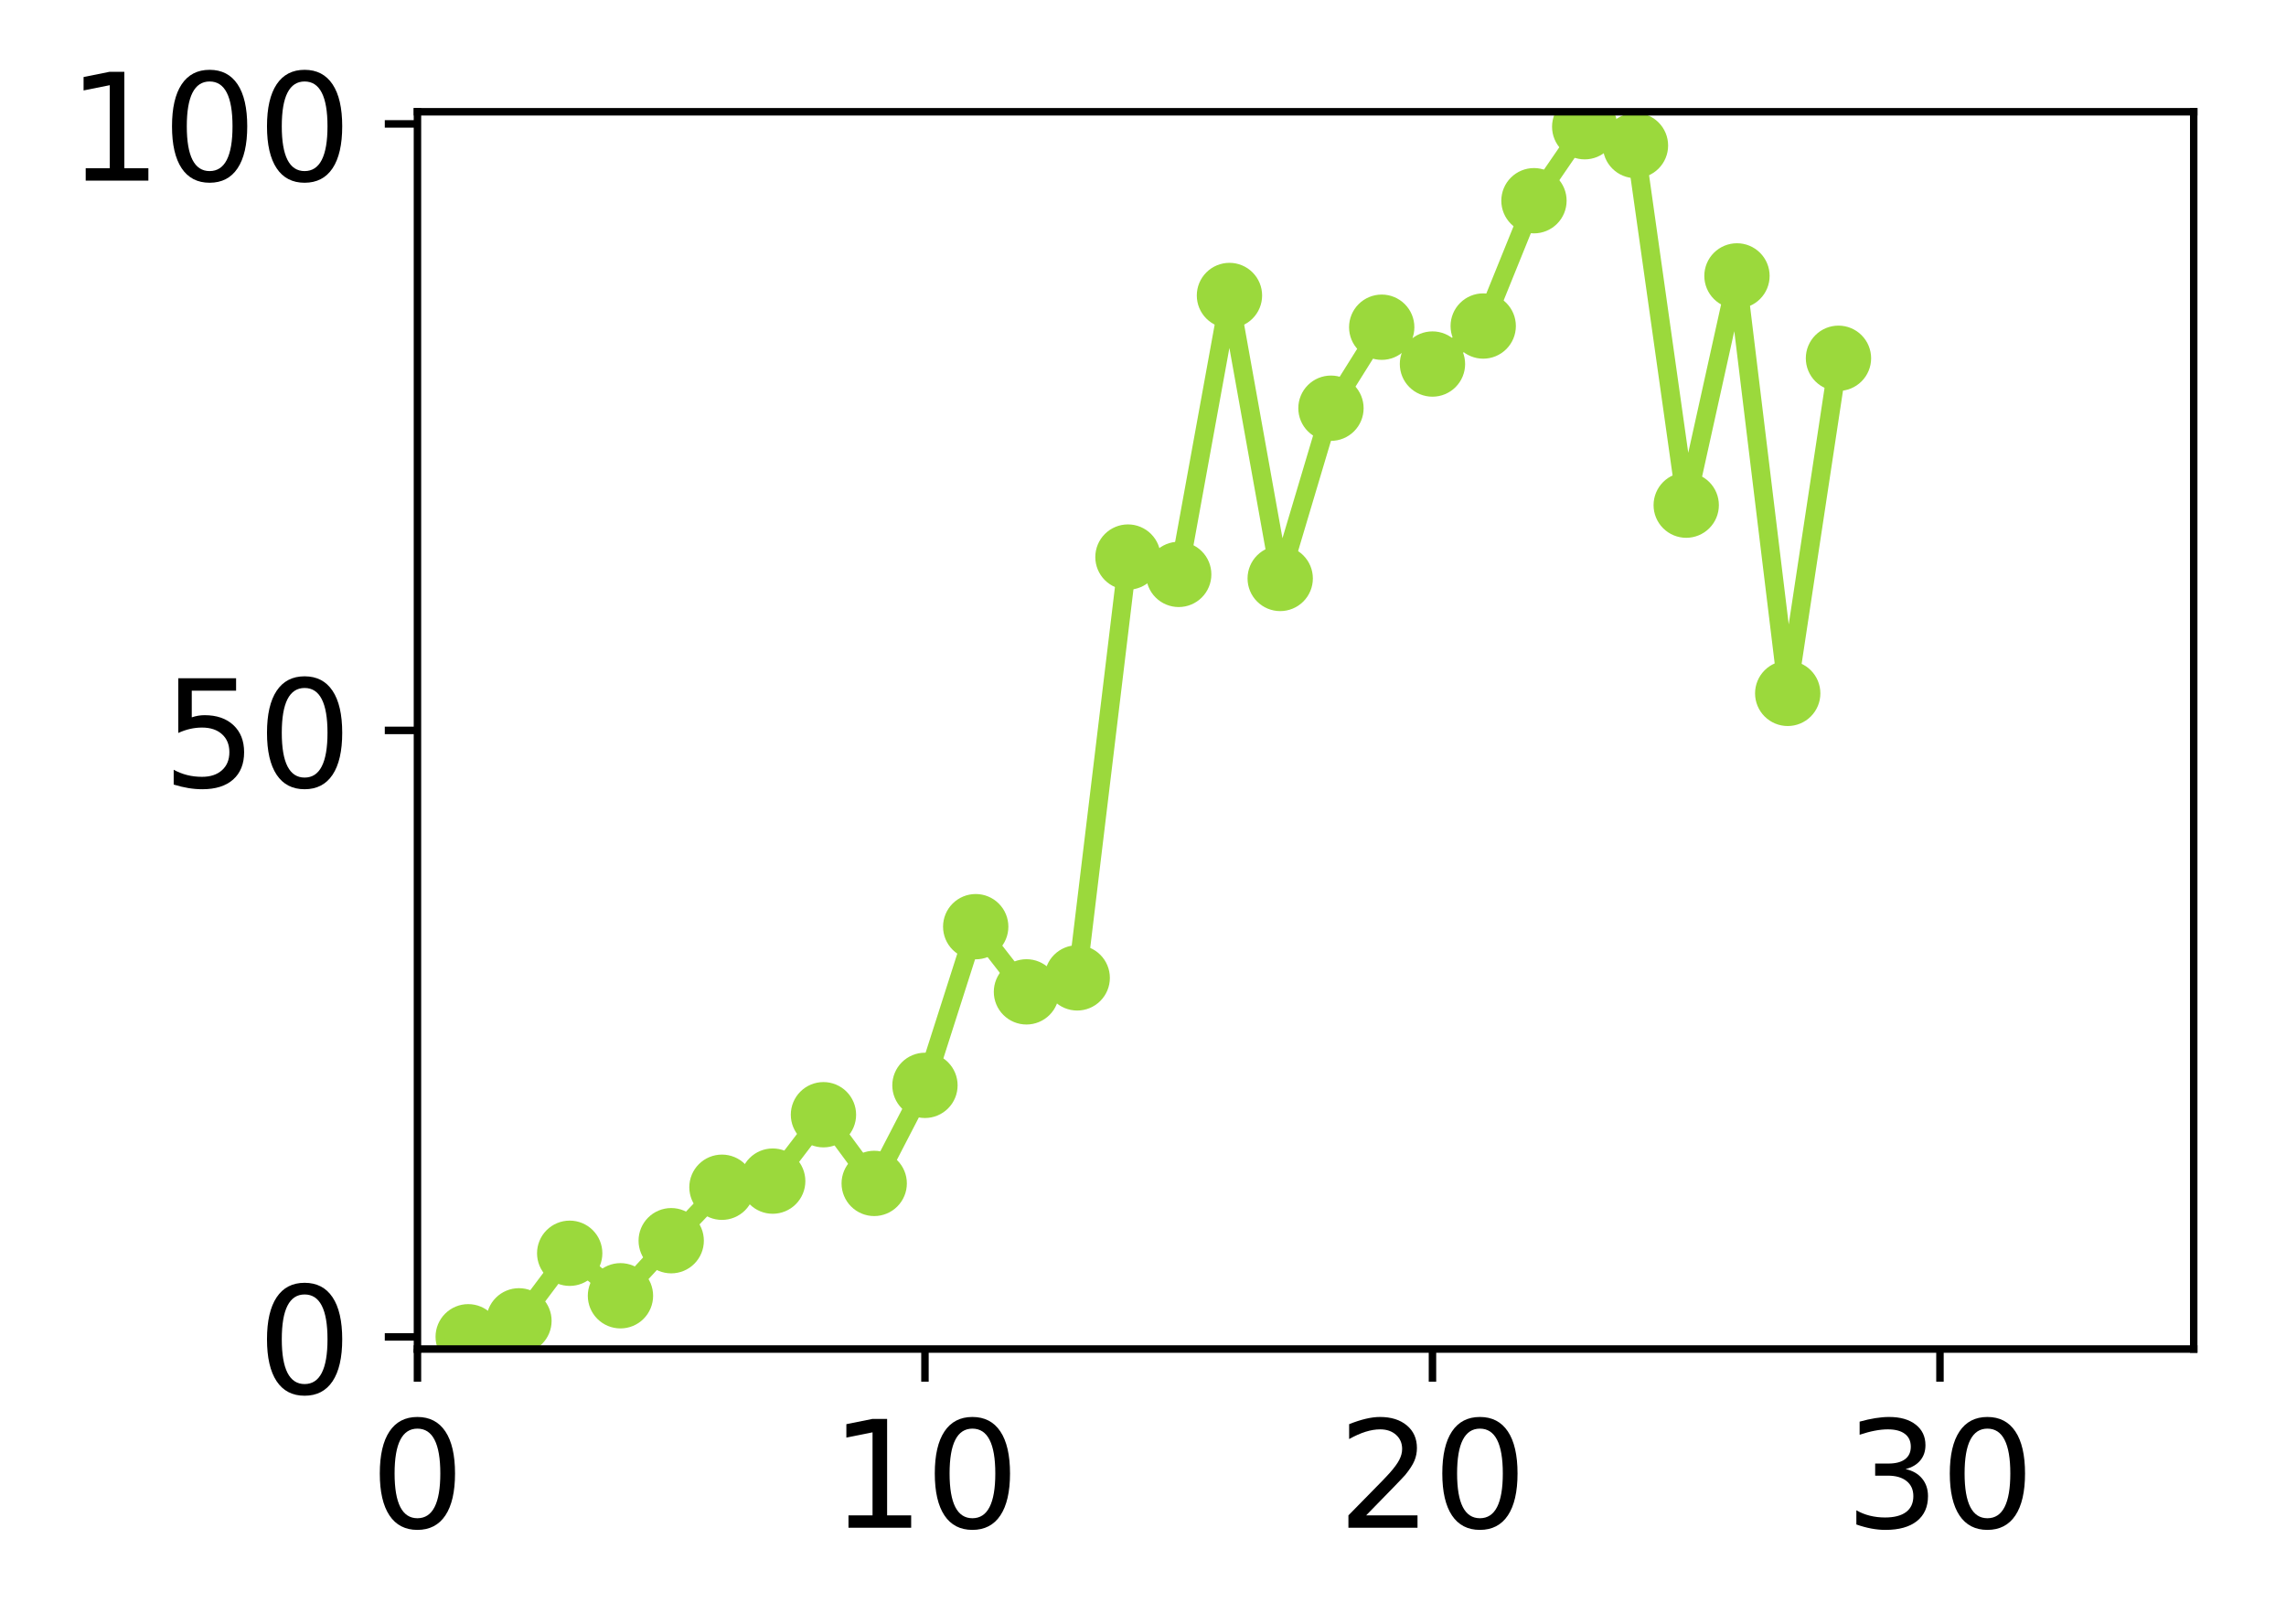 <?xml version="1.0" encoding="utf-8" standalone="no"?>
<!DOCTYPE svg PUBLIC "-//W3C//DTD SVG 1.1//EN"
  "http://www.w3.org/Graphics/SVG/1.1/DTD/svg11.dtd">
<!-- Created with matplotlib (http://matplotlib.org/) -->
<svg height="174pt" version="1.1" viewBox="0 0 245 174" width="245pt" xmlns="http://www.w3.org/2000/svg" xmlns:xlink="http://www.w3.org/1999/xlink">
 <defs>
  <style type="text/css">
*{stroke-linecap:butt;stroke-linejoin:round;}
  </style>
 </defs>
 <g id="figure_1">
  <g id="patch_1">
   <path d="M 0 174.263 
L 245.81 174.263 
L 245.81 0 
L 0 0 
z
" style="fill:#ffffff;"/>
  </g>
  <g id="axes_1">
   <g id="patch_2">
    <path d="M 44.74 144.578 
L 235.11 144.578 
L 235.11 11.979 
L 44.74 11.979 
z
" style="fill:#ffffff;"/>
   </g>
   <g id="matplotlib.axis_1">
    <g id="xtick_1">
     <g id="line2d_1">
      <defs>
       <path d="M 0 0 
L 0 3.5 
" id="m597cbb62c5" style="stroke:#000000;stroke-width:0.8;"/>
      </defs>
      <g>
       <use style="stroke:#000000;stroke-width:0.8;" x="44.74" xlink:href="#m597cbb62c5" y="144.578"/>
      </g>
     </g>
     <g id="text_1">
      <!-- 0 -->
      <defs>
       <path d="M 31.781 66.406 
Q 24.172 66.406 20.328 58.906 
Q 16.5 51.422 16.5 36.375 
Q 16.5 21.391 20.328 13.891 
Q 24.172 6.391 31.781 6.391 
Q 39.453 6.391 43.281 13.891 
Q 47.125 21.391 47.125 36.375 
Q 47.125 51.422 43.281 58.906 
Q 39.453 66.406 31.781 66.406 
z
M 31.781 74.219 
Q 44.047 74.219 50.516 64.516 
Q 56.984 54.828 56.984 36.375 
Q 56.984 17.969 50.516 8.266 
Q 44.047 -1.422 31.781 -1.422 
Q 19.531 -1.422 13.062 8.266 
Q 6.594 17.969 6.594 36.375 
Q 6.594 54.828 13.062 64.516 
Q 19.531 74.219 31.781 74.219 
z
" id="DejaVuSans-30"/>
      </defs>
      <g transform="translate(39.65 163.735)scale(0.16 -0.16)">
       <use xlink:href="#DejaVuSans-30"/>
      </g>
     </g>
    </g>
    <g id="xtick_2">
     <g id="line2d_2">
      <g>
       <use style="stroke:#000000;stroke-width:0.8;" x="99.131" xlink:href="#m597cbb62c5" y="144.578"/>
      </g>
     </g>
     <g id="text_2">
      <!-- 10 -->
      <defs>
       <path d="M 12.406 8.297 
L 28.516 8.297 
L 28.516 63.922 
L 10.984 60.406 
L 10.984 69.391 
L 28.422 72.906 
L 38.281 72.906 
L 38.281 8.297 
L 54.391 8.297 
L 54.391 0 
L 12.406 0 
z
" id="DejaVuSans-31"/>
      </defs>
      <g transform="translate(88.951 163.735)scale(0.16 -0.16)">
       <use xlink:href="#DejaVuSans-31"/>
       <use x="63.623" xlink:href="#DejaVuSans-30"/>
      </g>
     </g>
    </g>
    <g id="xtick_3">
     <g id="line2d_3">
      <g>
       <use style="stroke:#000000;stroke-width:0.8;" x="153.523" xlink:href="#m597cbb62c5" y="144.578"/>
      </g>
     </g>
     <g id="text_3">
      <!-- 20 -->
      <defs>
       <path d="M 19.188 8.297 
L 53.609 8.297 
L 53.609 0 
L 7.328 0 
L 7.328 8.297 
Q 12.938 14.109 22.625 23.891 
Q 32.328 33.688 34.812 36.531 
Q 39.547 41.844 41.422 45.531 
Q 43.312 49.219 43.312 52.781 
Q 43.312 58.594 39.234 62.25 
Q 35.156 65.922 28.609 65.922 
Q 23.969 65.922 18.812 64.312 
Q 13.672 62.703 7.812 59.422 
L 7.812 69.391 
Q 13.766 71.781 18.938 73 
Q 24.125 74.219 28.422 74.219 
Q 39.75 74.219 46.484 68.547 
Q 53.219 62.891 53.219 53.422 
Q 53.219 48.922 51.531 44.891 
Q 49.859 40.875 45.406 35.406 
Q 44.188 33.984 37.641 27.219 
Q 31.109 20.453 19.188 8.297 
z
" id="DejaVuSans-32"/>
      </defs>
      <g transform="translate(143.343 163.735)scale(0.16 -0.16)">
       <use xlink:href="#DejaVuSans-32"/>
       <use x="63.623" xlink:href="#DejaVuSans-30"/>
      </g>
     </g>
    </g>
    <g id="xtick_4">
     <g id="line2d_4">
      <g>
       <use style="stroke:#000000;stroke-width:0.8;" x="207.914" xlink:href="#m597cbb62c5" y="144.578"/>
      </g>
     </g>
     <g id="text_4">
      <!-- 30 -->
      <defs>
       <path d="M 40.578 39.312 
Q 47.656 37.797 51.625 33 
Q 55.609 28.219 55.609 21.188 
Q 55.609 10.406 48.188 4.484 
Q 40.766 -1.422 27.094 -1.422 
Q 22.516 -1.422 17.656 -0.516 
Q 12.797 0.391 7.625 2.203 
L 7.625 11.719 
Q 11.719 9.328 16.594 8.109 
Q 21.484 6.891 26.812 6.891 
Q 36.078 6.891 40.938 10.547 
Q 45.797 14.203 45.797 21.188 
Q 45.797 27.641 41.281 31.266 
Q 36.766 34.906 28.719 34.906 
L 20.219 34.906 
L 20.219 43.016 
L 29.109 43.016 
Q 36.375 43.016 40.234 45.922 
Q 44.094 48.828 44.094 54.297 
Q 44.094 59.906 40.109 62.906 
Q 36.141 65.922 28.719 65.922 
Q 24.656 65.922 20.016 65.031 
Q 15.375 64.156 9.812 62.312 
L 9.812 71.094 
Q 15.438 72.656 20.344 73.438 
Q 25.25 74.219 29.594 74.219 
Q 40.828 74.219 47.359 69.109 
Q 53.906 64.016 53.906 55.328 
Q 53.906 49.266 50.438 45.094 
Q 46.969 40.922 40.578 39.312 
z
" id="DejaVuSans-33"/>
      </defs>
      <g transform="translate(197.734 163.735)scale(0.16 -0.16)">
       <use xlink:href="#DejaVuSans-33"/>
       <use x="63.623" xlink:href="#DejaVuSans-30"/>
      </g>
     </g>
    </g>
   </g>
   <g id="matplotlib.axis_2">
    <g id="ytick_1">
     <g id="line2d_5">
      <defs>
       <path d="M 0 0 
L -3.5 0 
" id="m43df790d5d" style="stroke:#000000;stroke-width:0.8;"/>
      </defs>
      <g>
       <use style="stroke:#000000;stroke-width:0.8;" x="44.74" xlink:href="#m43df790d5d" y="143.278"/>
      </g>
     </g>
     <g id="text_5">
      <!-- 0 -->
      <g transform="translate(27.56 149.356)scale(0.16 -0.16)">
       <use xlink:href="#DejaVuSans-30"/>
      </g>
     </g>
    </g>
    <g id="ytick_2">
     <g id="line2d_6">
      <g>
       <use style="stroke:#000000;stroke-width:0.8;" x="44.74" xlink:href="#m43df790d5d" y="78.278"/>
      </g>
     </g>
     <g id="text_6">
      <!-- 50 -->
      <defs>
       <path d="M 10.797 72.906 
L 49.516 72.906 
L 49.516 64.594 
L 19.828 64.594 
L 19.828 46.734 
Q 21.969 47.469 24.109 47.828 
Q 26.266 48.188 28.422 48.188 
Q 40.625 48.188 47.75 41.5 
Q 54.891 34.812 54.891 23.391 
Q 54.891 11.625 47.562 5.094 
Q 40.234 -1.422 26.906 -1.422 
Q 22.312 -1.422 17.547 -0.641 
Q 12.797 0.141 7.719 1.703 
L 7.719 11.625 
Q 12.109 9.234 16.797 8.062 
Q 21.484 6.891 26.703 6.891 
Q 35.156 6.891 40.078 11.328 
Q 45.016 15.766 45.016 23.391 
Q 45.016 31 40.078 35.438 
Q 35.156 39.891 26.703 39.891 
Q 22.75 39.891 18.812 39.016 
Q 14.891 38.141 10.797 36.281 
z
" id="DejaVuSans-35"/>
      </defs>
      <g transform="translate(17.38 84.357)scale(0.16 -0.16)">
       <use xlink:href="#DejaVuSans-35"/>
       <use x="63.623" xlink:href="#DejaVuSans-30"/>
      </g>
     </g>
    </g>
    <g id="ytick_3">
     <g id="line2d_7">
      <g>
       <use style="stroke:#000000;stroke-width:0.8;" x="44.74" xlink:href="#m43df790d5d" y="13.279"/>
      </g>
     </g>
     <g id="text_7">
      <!-- 100 -->
      <g transform="translate(7.2 19.358)scale(0.16 -0.16)">
       <use xlink:href="#DejaVuSans-31"/>
       <use x="63.623" xlink:href="#DejaVuSans-30"/>
       <use x="127.246" xlink:href="#DejaVuSans-30"/>
      </g>
     </g>
    </g>
   </g>
   <g id="line2d_8">
    <path clip-path="url(#p6a5ab355fe)" d="M 50.179 143.266 
L 55.618 141.557 
L 61.057 134.315 
L 66.497 138.871 
L 71.936 132.969 
L 77.375 127.24 
L 82.814 126.583 
L 88.253 119.468 
L 93.692 126.829 
L 99.131 116.32 
L 104.571 99.314 
L 110.01 106.3 
L 115.449 104.802 
L 120.888 59.702 
L 126.327 61.559 
L 131.766 31.668 
L 137.205 61.994 
L 142.645 43.749 
L 148.084 35.069 
L 153.523 39.015 
L 158.962 34.941 
L 164.401 21.511 
L 169.84 13.581 
L 175.279 15.596 
L 180.719 54.138 
L 186.158 29.569 
L 191.597 74.311 
L 197.036 38.397 
" style="fill:none;stroke:#9bd93c;stroke-linecap:square;stroke-width:2;"/>
    <defs>
     <path d="M 0 3 
C 0.796 3 1.559 2.684 2.121 2.121 
C 2.684 1.559 3 0.796 3 0 
C 3 -0.796 2.684 -1.559 2.121 -2.121 
C 1.559 -2.684 0.796 -3 0 -3 
C -0.796 -3 -1.559 -2.684 -2.121 -2.121 
C -2.684 -1.559 -3 -0.796 -3 0 
C -3 0.796 -2.684 1.559 -2.121 2.121 
C -1.559 2.684 -0.796 3 0 3 
z
" id="medebb02a61" style="stroke:#9bd93c;"/>
    </defs>
    <g clip-path="url(#p6a5ab355fe)">
     <use style="fill:#9bd93c;stroke:#9bd93c;" x="50.179" xlink:href="#medebb02a61" y="143.266"/>
     <use style="fill:#9bd93c;stroke:#9bd93c;" x="55.618" xlink:href="#medebb02a61" y="141.557"/>
     <use style="fill:#9bd93c;stroke:#9bd93c;" x="61.057" xlink:href="#medebb02a61" y="134.315"/>
     <use style="fill:#9bd93c;stroke:#9bd93c;" x="66.497" xlink:href="#medebb02a61" y="138.871"/>
     <use style="fill:#9bd93c;stroke:#9bd93c;" x="71.936" xlink:href="#medebb02a61" y="132.969"/>
     <use style="fill:#9bd93c;stroke:#9bd93c;" x="77.375" xlink:href="#medebb02a61" y="127.24"/>
     <use style="fill:#9bd93c;stroke:#9bd93c;" x="82.814" xlink:href="#medebb02a61" y="126.583"/>
     <use style="fill:#9bd93c;stroke:#9bd93c;" x="88.253" xlink:href="#medebb02a61" y="119.468"/>
     <use style="fill:#9bd93c;stroke:#9bd93c;" x="93.692" xlink:href="#medebb02a61" y="126.829"/>
     <use style="fill:#9bd93c;stroke:#9bd93c;" x="99.131" xlink:href="#medebb02a61" y="116.32"/>
     <use style="fill:#9bd93c;stroke:#9bd93c;" x="104.571" xlink:href="#medebb02a61" y="99.314"/>
     <use style="fill:#9bd93c;stroke:#9bd93c;" x="110.01" xlink:href="#medebb02a61" y="106.3"/>
     <use style="fill:#9bd93c;stroke:#9bd93c;" x="115.449" xlink:href="#medebb02a61" y="104.802"/>
     <use style="fill:#9bd93c;stroke:#9bd93c;" x="120.888" xlink:href="#medebb02a61" y="59.702"/>
     <use style="fill:#9bd93c;stroke:#9bd93c;" x="126.327" xlink:href="#medebb02a61" y="61.559"/>
     <use style="fill:#9bd93c;stroke:#9bd93c;" x="131.766" xlink:href="#medebb02a61" y="31.668"/>
     <use style="fill:#9bd93c;stroke:#9bd93c;" x="137.205" xlink:href="#medebb02a61" y="61.994"/>
     <use style="fill:#9bd93c;stroke:#9bd93c;" x="142.645" xlink:href="#medebb02a61" y="43.749"/>
     <use style="fill:#9bd93c;stroke:#9bd93c;" x="148.084" xlink:href="#medebb02a61" y="35.069"/>
     <use style="fill:#9bd93c;stroke:#9bd93c;" x="153.523" xlink:href="#medebb02a61" y="39.015"/>
     <use style="fill:#9bd93c;stroke:#9bd93c;" x="158.962" xlink:href="#medebb02a61" y="34.941"/>
     <use style="fill:#9bd93c;stroke:#9bd93c;" x="164.401" xlink:href="#medebb02a61" y="21.511"/>
     <use style="fill:#9bd93c;stroke:#9bd93c;" x="169.84" xlink:href="#medebb02a61" y="13.581"/>
     <use style="fill:#9bd93c;stroke:#9bd93c;" x="175.279" xlink:href="#medebb02a61" y="15.596"/>
     <use style="fill:#9bd93c;stroke:#9bd93c;" x="180.719" xlink:href="#medebb02a61" y="54.138"/>
     <use style="fill:#9bd93c;stroke:#9bd93c;" x="186.158" xlink:href="#medebb02a61" y="29.569"/>
     <use style="fill:#9bd93c;stroke:#9bd93c;" x="191.597" xlink:href="#medebb02a61" y="74.311"/>
     <use style="fill:#9bd93c;stroke:#9bd93c;" x="197.036" xlink:href="#medebb02a61" y="38.397"/>
    </g>
   </g>
   <g id="patch_3">
    <path d="M 44.74 144.578 
L 44.74 11.979 
" style="fill:none;stroke:#000000;stroke-linecap:square;stroke-linejoin:miter;stroke-width:0.8;"/>
   </g>
   <g id="patch_4">
    <path d="M 235.11 144.578 
L 235.11 11.979 
" style="fill:none;stroke:#000000;stroke-linecap:square;stroke-linejoin:miter;stroke-width:0.8;"/>
   </g>
   <g id="patch_5">
    <path d="M 44.74 144.578 
L 235.11 144.578 
" style="fill:none;stroke:#000000;stroke-linecap:square;stroke-linejoin:miter;stroke-width:0.8;"/>
   </g>
   <g id="patch_6">
    <path d="M 44.74 11.979 
L 235.11 11.979 
" style="fill:none;stroke:#000000;stroke-linecap:square;stroke-linejoin:miter;stroke-width:0.8;"/>
   </g>
  </g>
 </g>
 <defs>
  <clipPath id="p6a5ab355fe">
   <rect height="132.599" width="190.37" x="44.74" y="11.979"/>
  </clipPath>
 </defs>
</svg>
